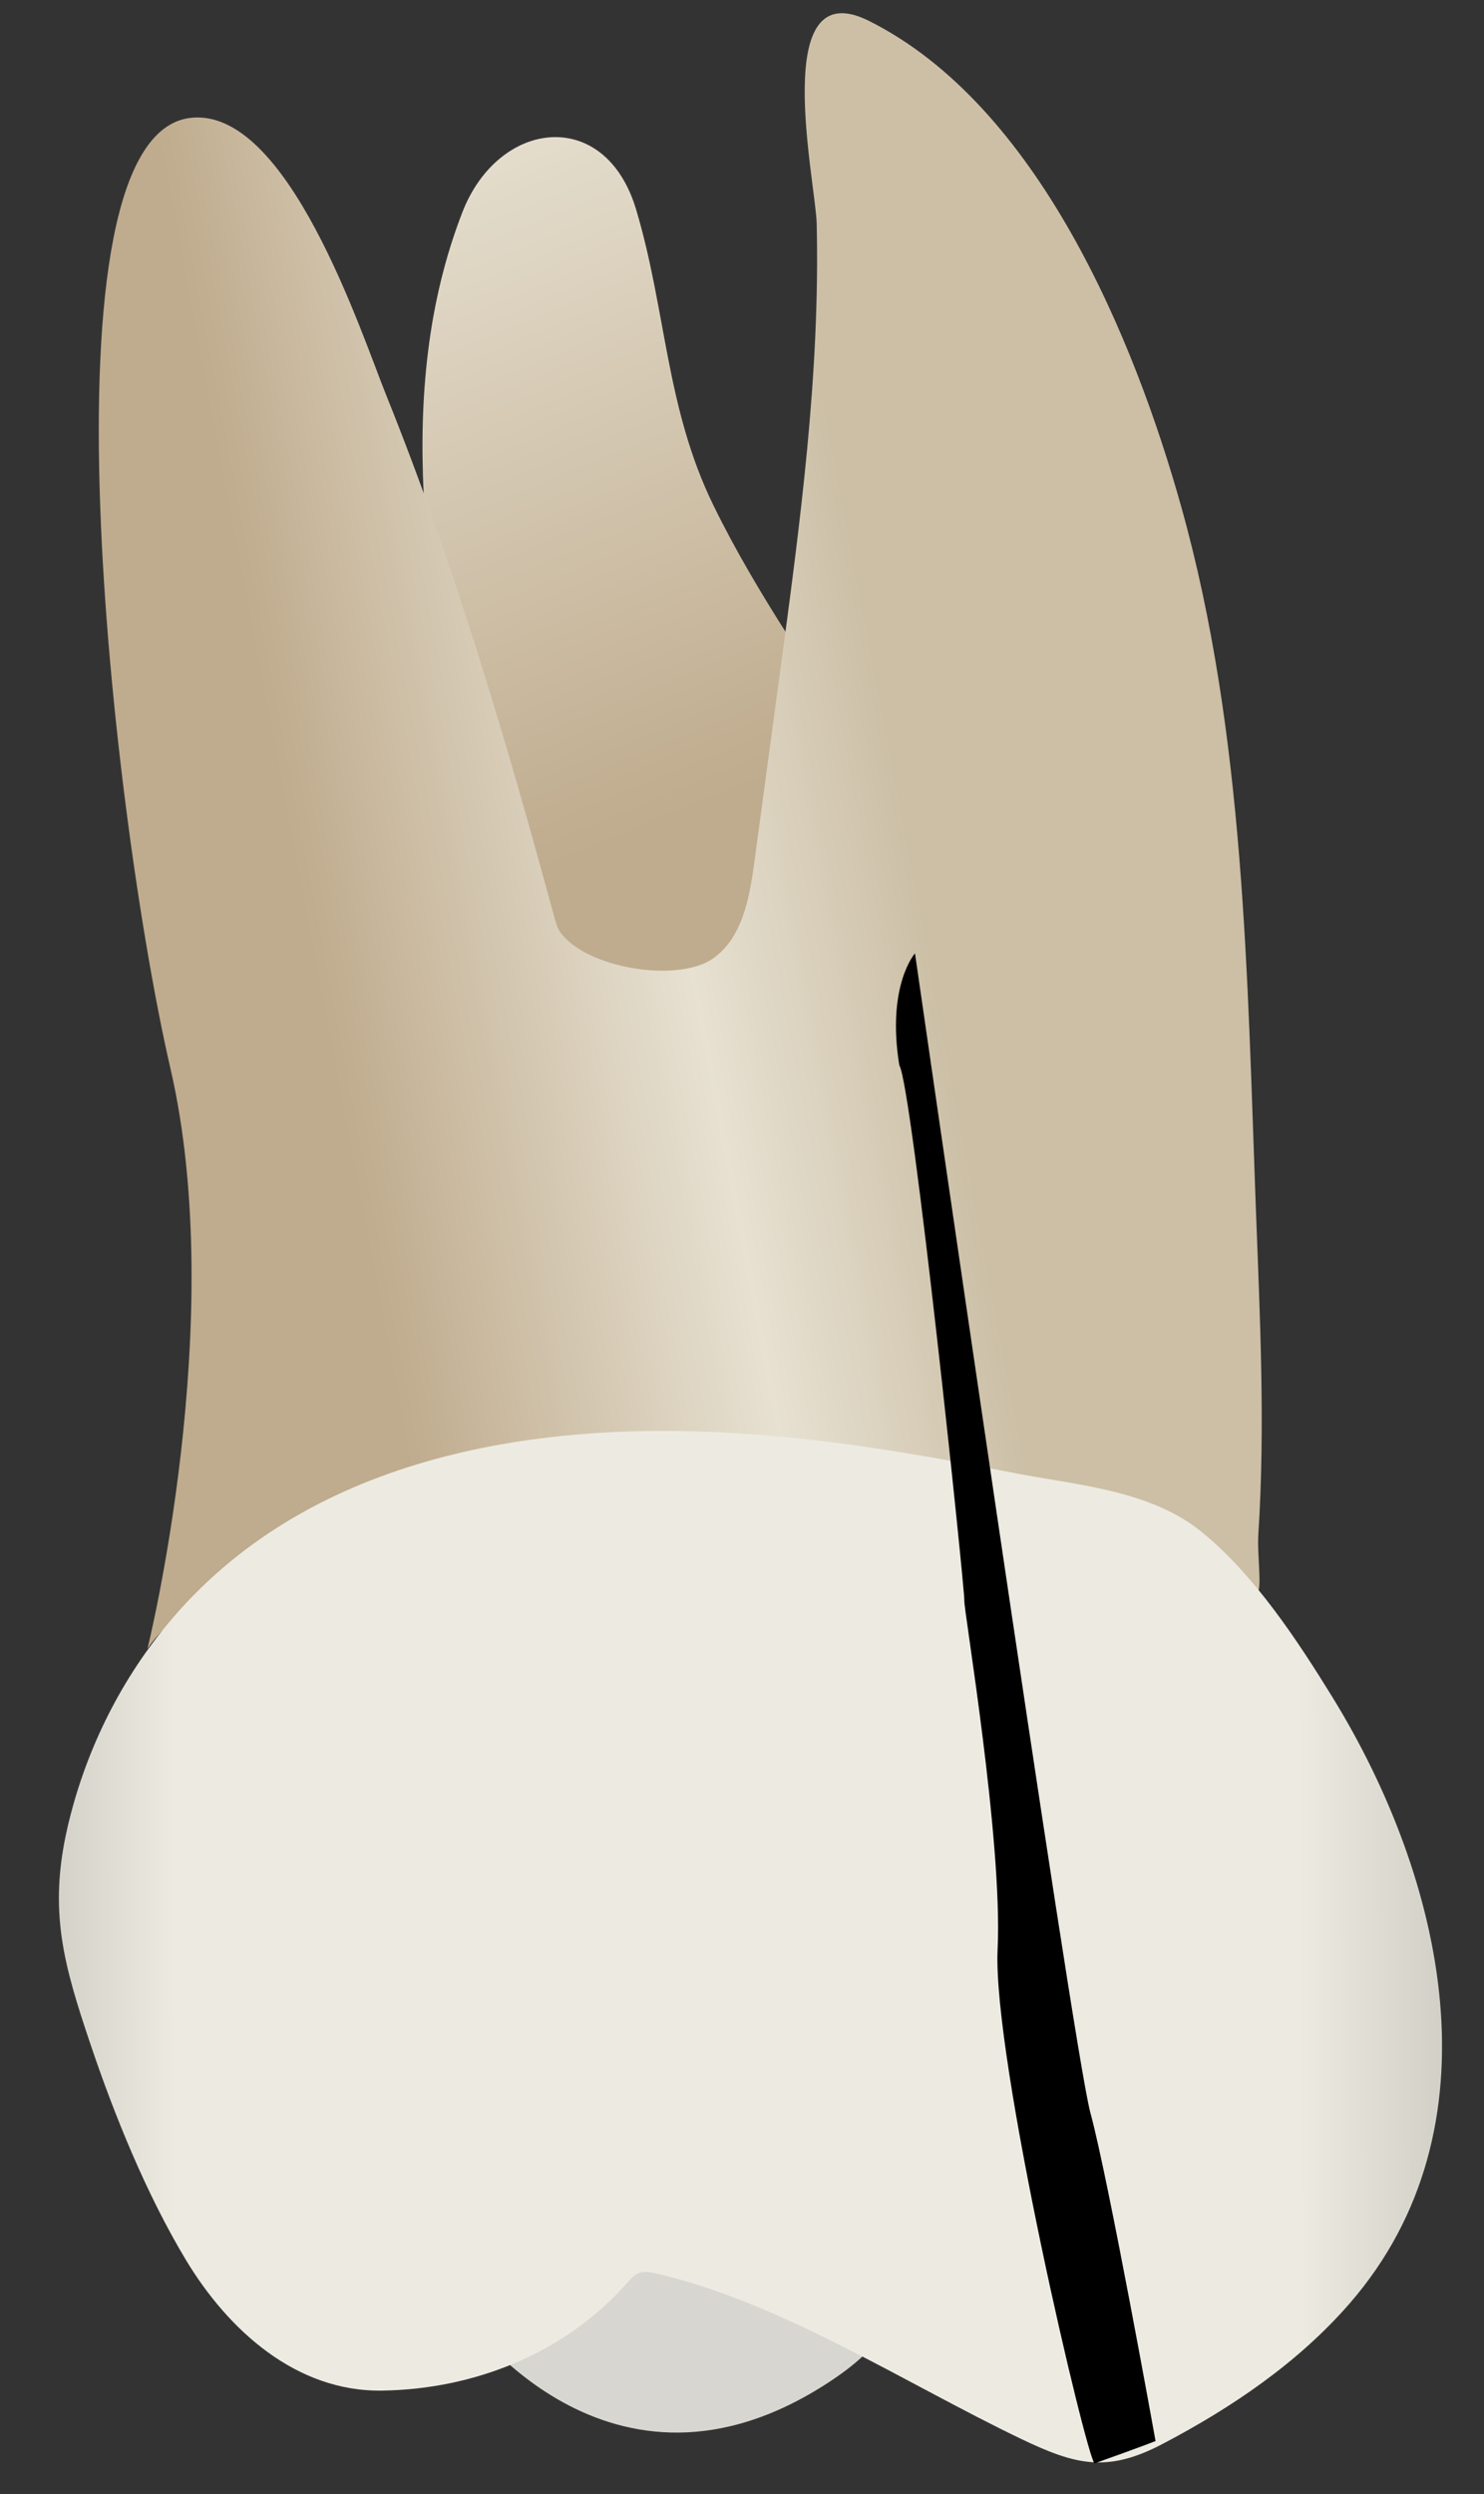 <svg width="25" height="42" viewBox="0 0 25 42" fill="none" xmlns="http://www.w3.org/2000/svg">
<rect x="0" y="0" width="25" height="42" fill="#333333" stroke="none"/>
<path d="M7.797 38.969C7.797 38.969 10.246 42.557 13.969 40.114C17.692 37.67 9.717 37.279 7.797 38.969Z" fill="#D8D6D0"/>
<path d="M10.716 3.527C10.195 1.788 8.397 2.007 7.789 3.575C6.613 6.606 7.217 10.009 7.821 13.096C8.101 14.526 8.641 19.814 10.658 19.986C12.66 20.157 16.32 15.453 14.655 12.833C13.752 11.412 12.764 10.034 12.022 8.517C11.214 6.869 11.226 5.232 10.716 3.527Z" fill="url(#paint0_linear_82_7180)"/>
<path d="M21.176 26.827C21.111 26.863 20.902 26.397 20.715 26.417C20.47 26.444 20.165 26.358 19.921 26.333C19.076 26.248 18.23 26.174 17.383 26.11C15.031 25.933 12.669 25.825 10.31 25.872C8.669 25.906 7.003 25.993 5.394 26.336C4.4 26.548 3.092 26.863 2.484 27.767C2.484 27.767 3.854 22.251 2.873 18.002C1.892 13.753 0.585 2.314 3.2 1.986C4.843 1.781 6.082 5.604 6.511 6.667C7.648 9.487 8.538 12.501 9.344 15.464C9.367 15.546 9.39 15.631 9.44 15.7C9.882 16.311 11.414 16.553 12.006 16.145C12.501 15.803 12.624 15.136 12.705 14.539C12.848 13.479 12.991 12.42 13.135 11.361C13.475 8.844 13.818 6.31 13.758 3.764C13.741 3.065 12.944 -0.496 14.639 0.352C17.488 1.776 19.112 5.715 19.902 8.542C20.971 12.361 21.011 16.448 21.158 20.387C21.226 22.193 21.316 24.023 21.199 25.829C21.175 26.182 21.269 26.774 21.176 26.827Z" fill="url(#paint1_linear_82_7180)"/>
<path d="M20.079 25.675C19.202 25.068 18.028 24.995 17.009 24.792C15.475 24.485 13.928 24.229 12.365 24.134C8.919 23.926 5.13 24.558 2.814 27.361C1.998 28.348 1.424 29.531 1.136 30.779C0.813 32.183 1.074 33.09 1.521 34.417C1.931 35.634 2.467 36.951 3.128 38.052C3.845 39.246 4.993 40.28 6.435 40.259C7.998 40.237 9.526 39.625 10.569 38.44C10.624 38.378 10.681 38.312 10.758 38.281C10.85 38.244 10.954 38.263 11.05 38.285C13.151 38.767 15.257 40.14 17.195 41.069C18.121 41.513 18.651 41.648 19.589 41.155C20.759 40.541 21.874 39.785 22.741 38.786C25.303 35.833 24.326 31.637 22.453 28.591C21.861 27.63 21.129 26.516 20.242 25.798C20.189 25.755 20.135 25.714 20.079 25.675Z" fill="url(#paint2_linear_82_7180)"/>
<path d="M19.467 41.108C19.467 41.108 19.295 41.18 18.44 41.484C18.316 41.434 16.718 34.672 16.806 32.829C16.894 30.985 16.232 27.096 16.245 26.95C16.258 26.803 15.368 18.282 15.15 17.939C14.933 16.594 15.414 16.055 15.414 16.055C15.414 16.055 18.068 34.469 18.369 35.58C18.672 36.69 19.467 41.108 19.467 41.108Z" fill="black"/>
<defs>
<linearGradient id="paint0_linear_82_7180" x1="13.383" y1="19.254" x2="-0.304" y2="-14.197" gradientUnits="userSpaceOnUse">
<stop offset="0.16" stop-color="#BFAB8D"/>
<stop offset="0.508" stop-color="#E7E1D2"/>
<stop offset="0.73" stop-color="#CCBFA6"/>
</linearGradient>
<linearGradient id="paint1_linear_82_7180" x1="2.336" y1="16.275" x2="20.025" y2="12.919" gradientUnits="userSpaceOnUse">
<stop offset="0.16" stop-color="#BFAB8D"/>
<stop offset="0.508" stop-color="#E7E1D2"/>
<stop offset="0.73" stop-color="#CCBFA6"/>
</linearGradient>
<linearGradient id="paint2_linear_82_7180" x1="29.55" y1="32.744" x2="-3.735" y2="32.828" gradientUnits="userSpaceOnUse">
<stop stop-color="#94938C"/>
<stop offset="0.23" stop-color="#EDEBE1"/>
<stop offset="0.799" stop-color="#EDEBE1"/>
<stop offset="1" stop-color="#94938C"/>
</linearGradient>
</defs>
</svg>
